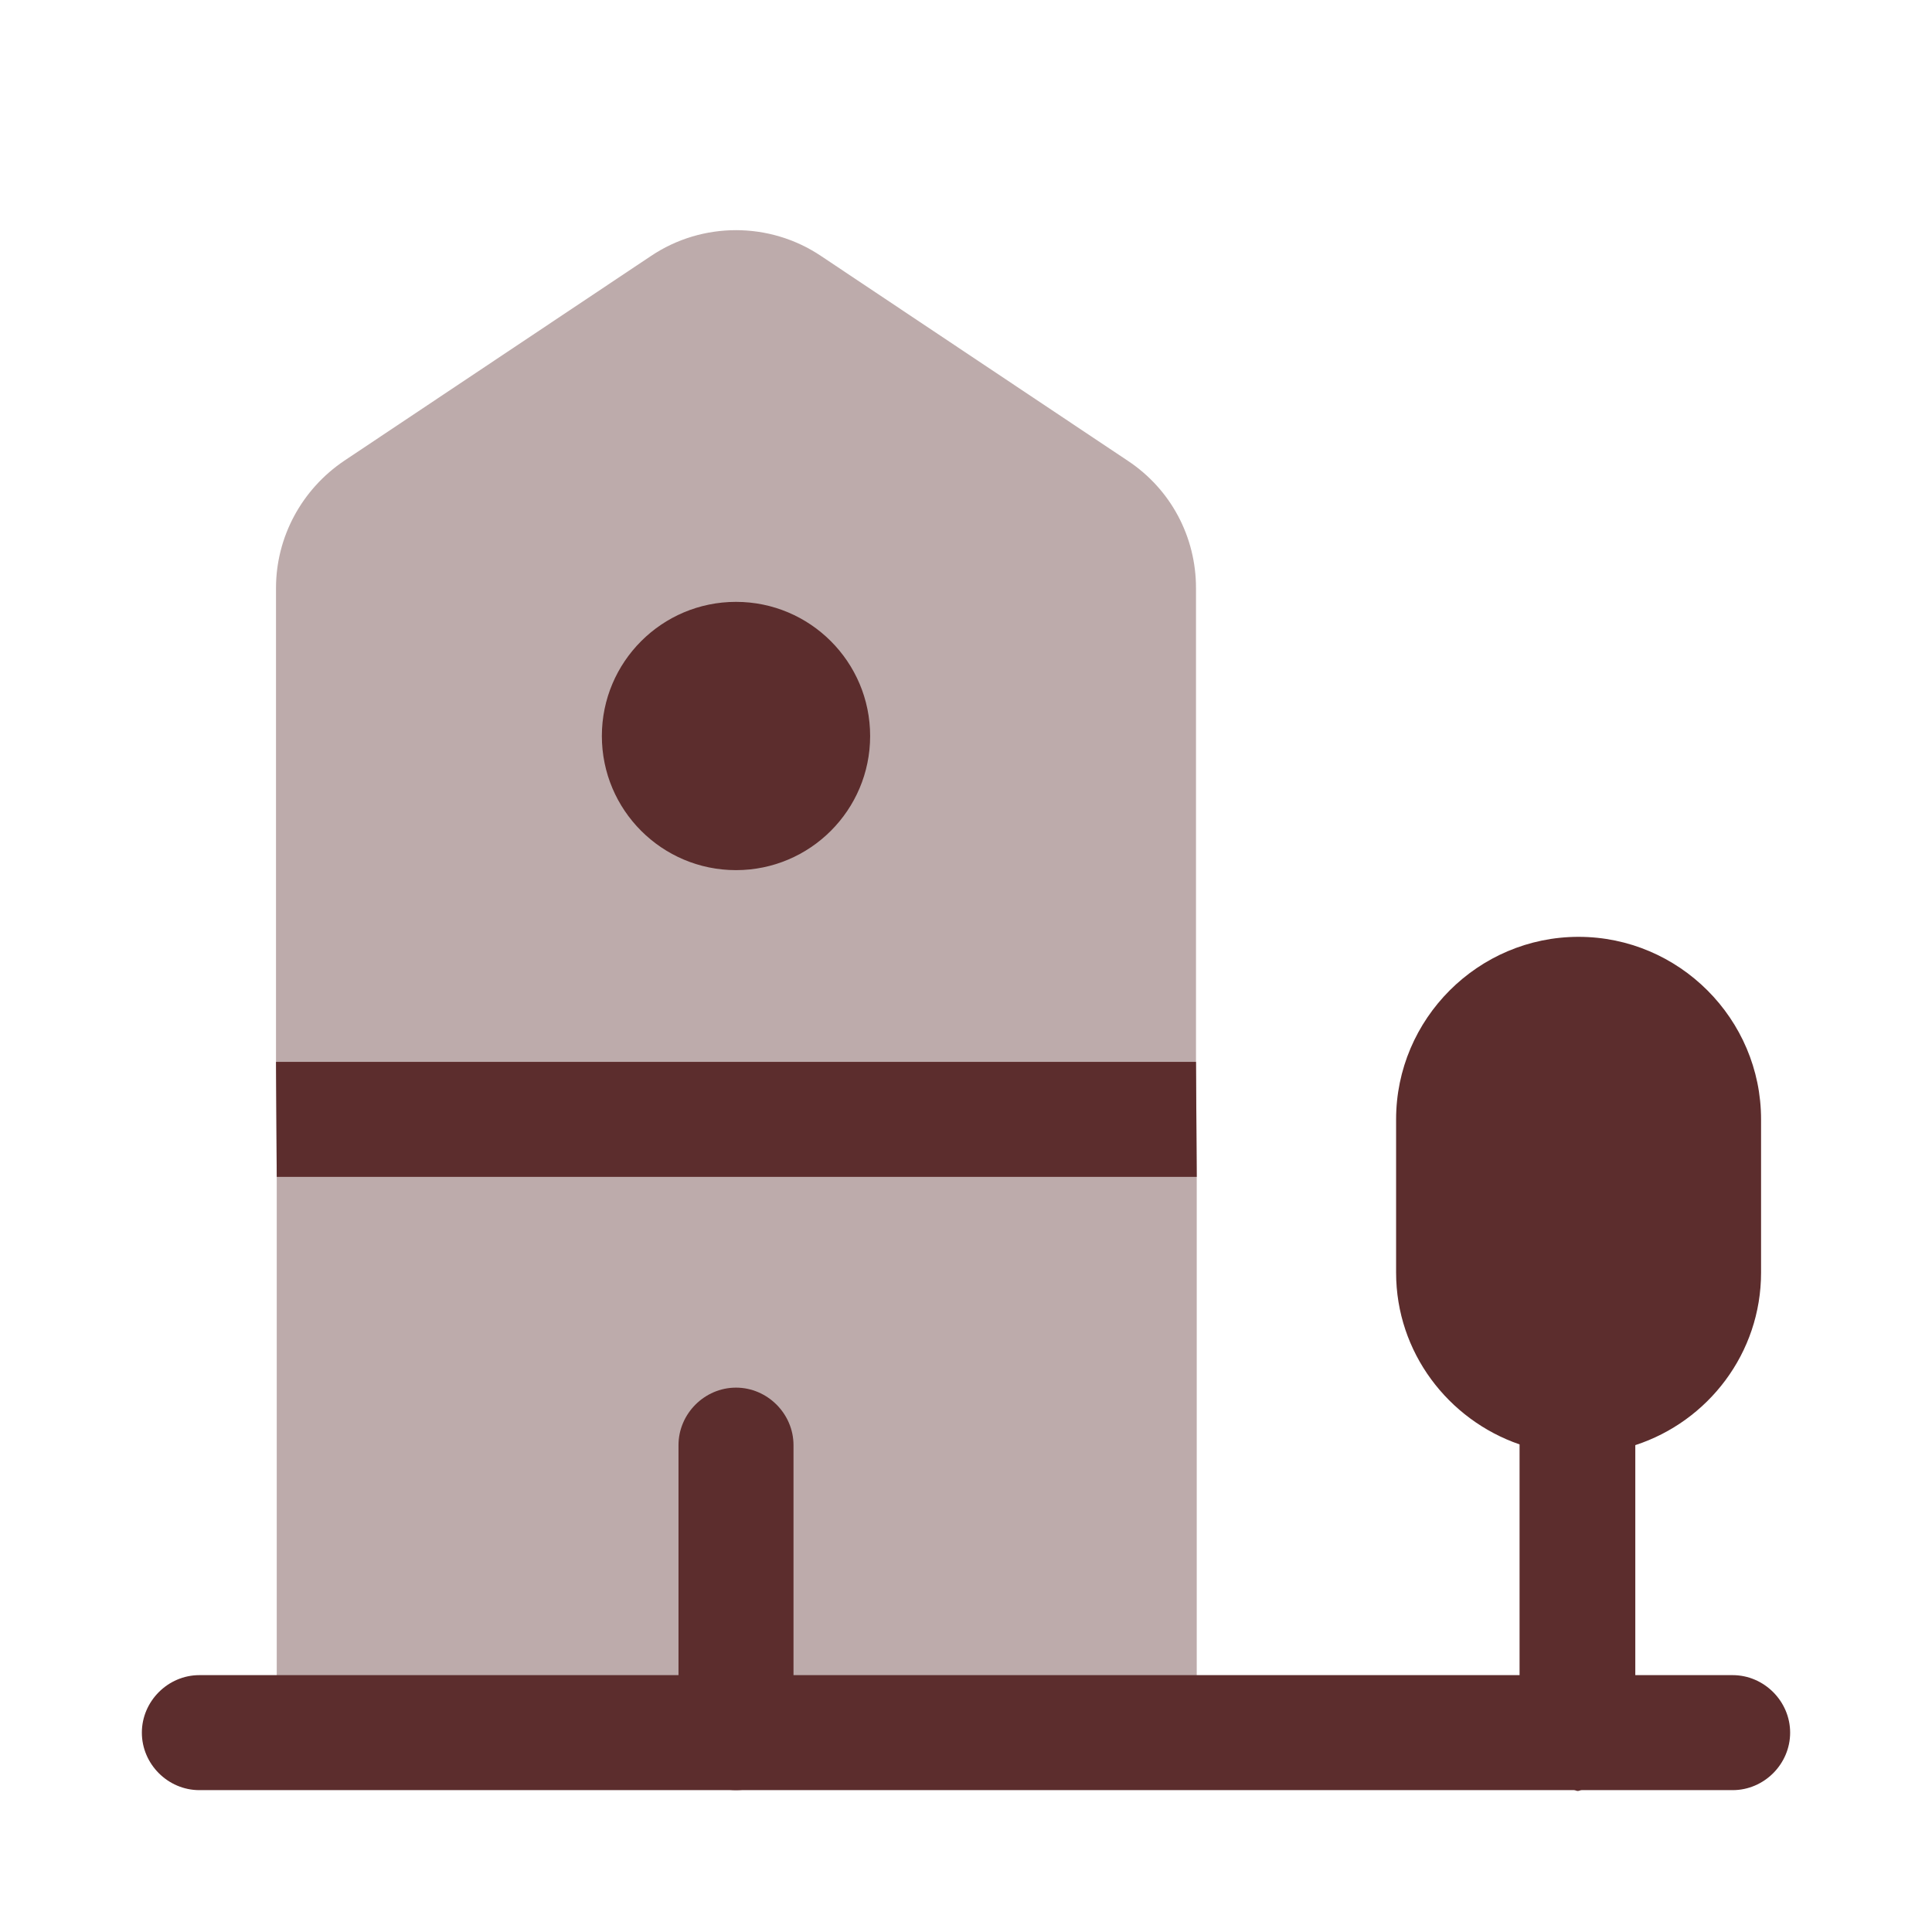 <svg
  viewBox="0 0 21 21"
  fill="none"
  xmlns="http://www.w3.org/2000/svg"
>
  <path
    opacity="0.4"
    d="M13.008 12.792V18.825L3.008 18.842V12.792L3 11.542V6.392C3 5.833 3.283 5.317 3.742 5.008L7.075 2.783C7.633 2.408 8.367 2.408 8.925 2.783L12.258 5.008C12.725 5.317 13 5.833 13 6.392V11.542L13.008 12.792Z"
    className="fill-current" style="fill-rule:evenodd;clip-rule:evenodd;fill:#5C2D2D;"
  />
  <path
    d="M18.833 18.208H17.775V15.708C18.567 15.45 19.142 14.708 19.142 13.833V12.167C19.142 11.075 18.25 10.183 17.158 10.183C16.067 10.183 15.175 11.075 15.175 12.167V13.833C15.175 14.7 15.742 15.433 16.517 15.7V18.208H2.167C1.825 18.208 1.542 18.492 1.542 18.833C1.542 19.175 1.825 19.458 2.167 19.458H17.108C17.125 19.458 17.133 19.467 17.15 19.467C17.167 19.467 17.175 19.458 17.192 19.458H18.833C19.175 19.458 19.458 19.175 19.458 18.833C19.458 18.492 19.175 18.208 18.833 18.208Z"
    className="fill-current" style="fill-rule:evenodd;clip-rule:evenodd;fill:#5C2D2D;"
  />
  <path
    d="M13.008 12.792H3.008L3 11.542H13L13.008 12.792Z"
    className="fill-current" style="fill-rule:evenodd;clip-rule:evenodd;fill:#5C2D2D;"
  />
  <path
    d="M8 19.458C7.658 19.458 7.375 19.175 7.375 18.833V15.708C7.375 15.367 7.658 15.083 8 15.083C8.342 15.083 8.625 15.367 8.625 15.708V18.833C8.625 19.175 8.342 19.458 8 19.458Z"
    className="fill-current" style="fill-rule:evenodd;clip-rule:evenodd;fill:#5C2D2D;"
  />
  <path
    d="M8 9.458C8.805 9.458 9.458 8.805 9.458 8C9.458 7.195 8.805 6.542 8 6.542C7.195 6.542 6.542 7.195 6.542 8C6.542 8.805 7.195 9.458 8 9.458Z"
    className="fill-current" style="fill-rule:evenodd;clip-rule:evenodd;fill:#5C2D2D;"
  />
</svg>